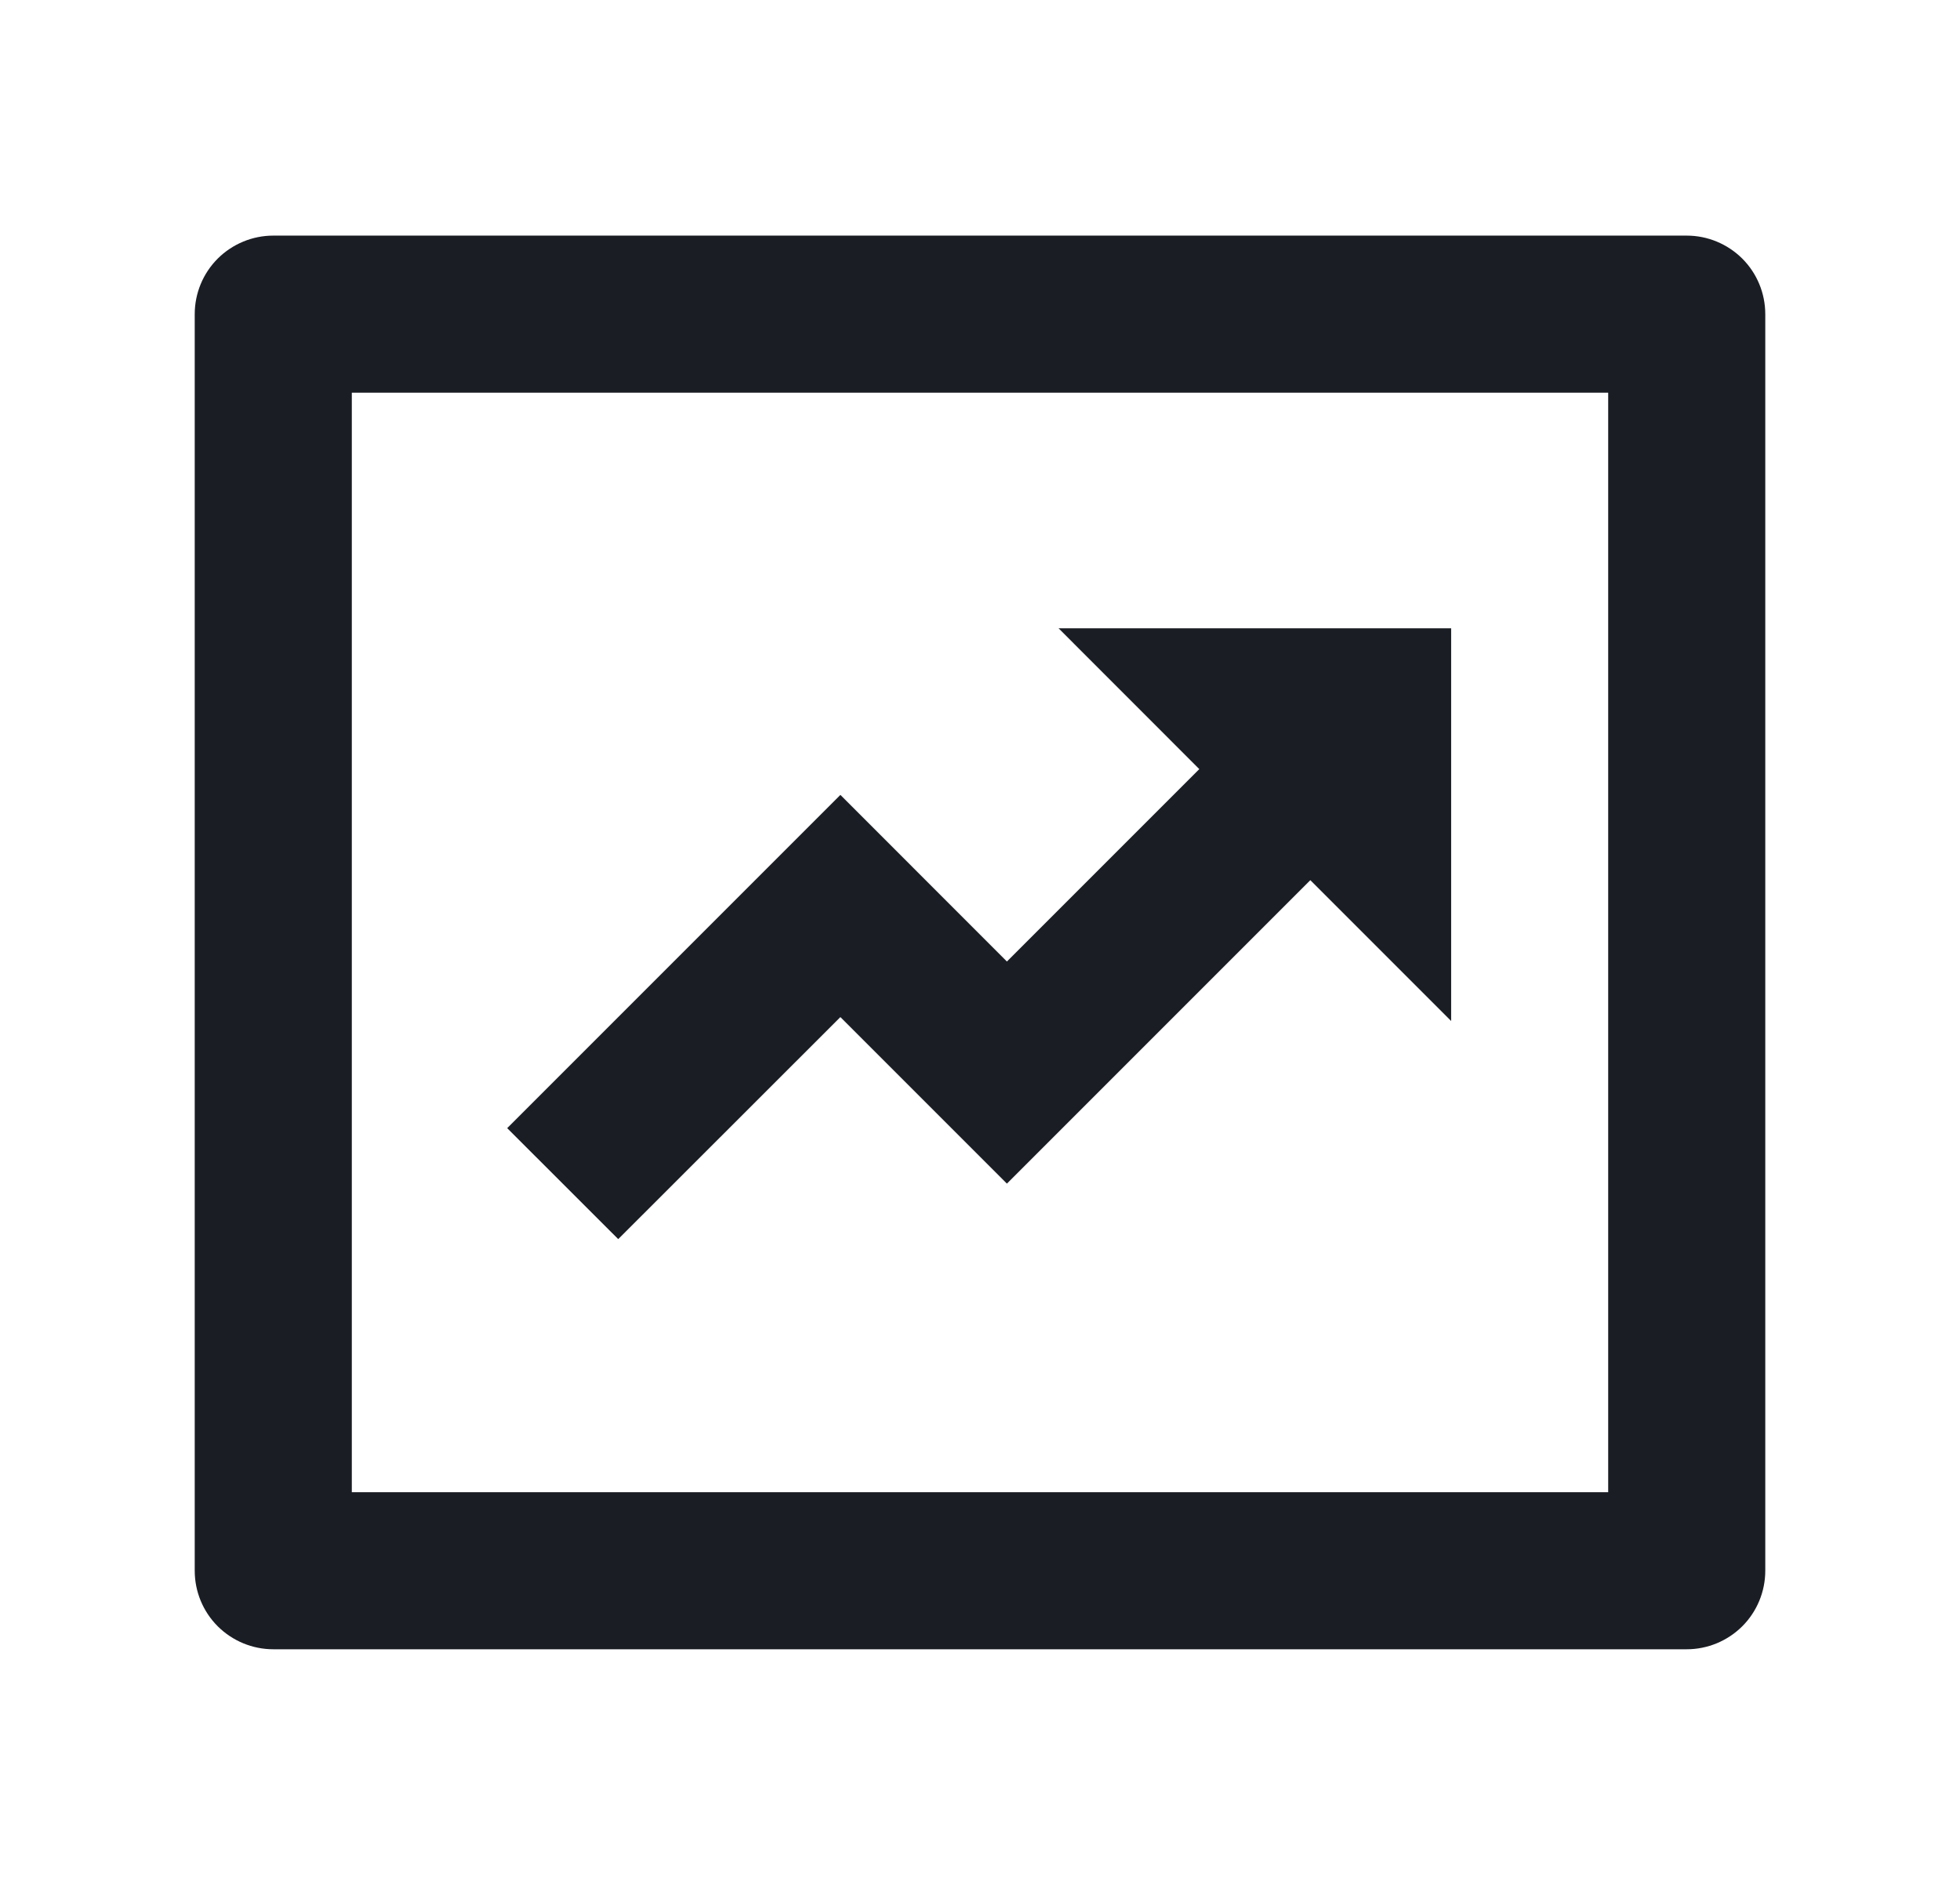 <svg width="26" height="25" viewBox="0 0 26 25" fill="none" xmlns="http://www.w3.org/2000/svg">
<path d="M4.667 5.208V19.792H21.333V5.208H4.667ZM3.625 3.125H22.375C22.651 3.125 22.916 3.235 23.112 3.43C23.307 3.625 23.417 3.89 23.417 4.167V20.833C23.417 21.11 23.307 21.375 23.112 21.57C22.916 21.765 22.651 21.875 22.375 21.875H3.625C3.349 21.875 3.084 21.765 2.888 21.57C2.693 21.375 2.583 21.11 2.583 20.833V4.167C2.583 3.89 2.693 3.625 2.888 3.43C3.084 3.235 3.349 3.125 3.625 3.125ZM15.909 10.201L14.042 8.333H19.25V13.542L17.382 11.674L13.357 15.699L11.148 13.49L8.201 16.435L6.728 14.963L11.148 10.543L13.357 12.753L15.909 10.201Z" fill="#1A1E24"/>
</svg>
